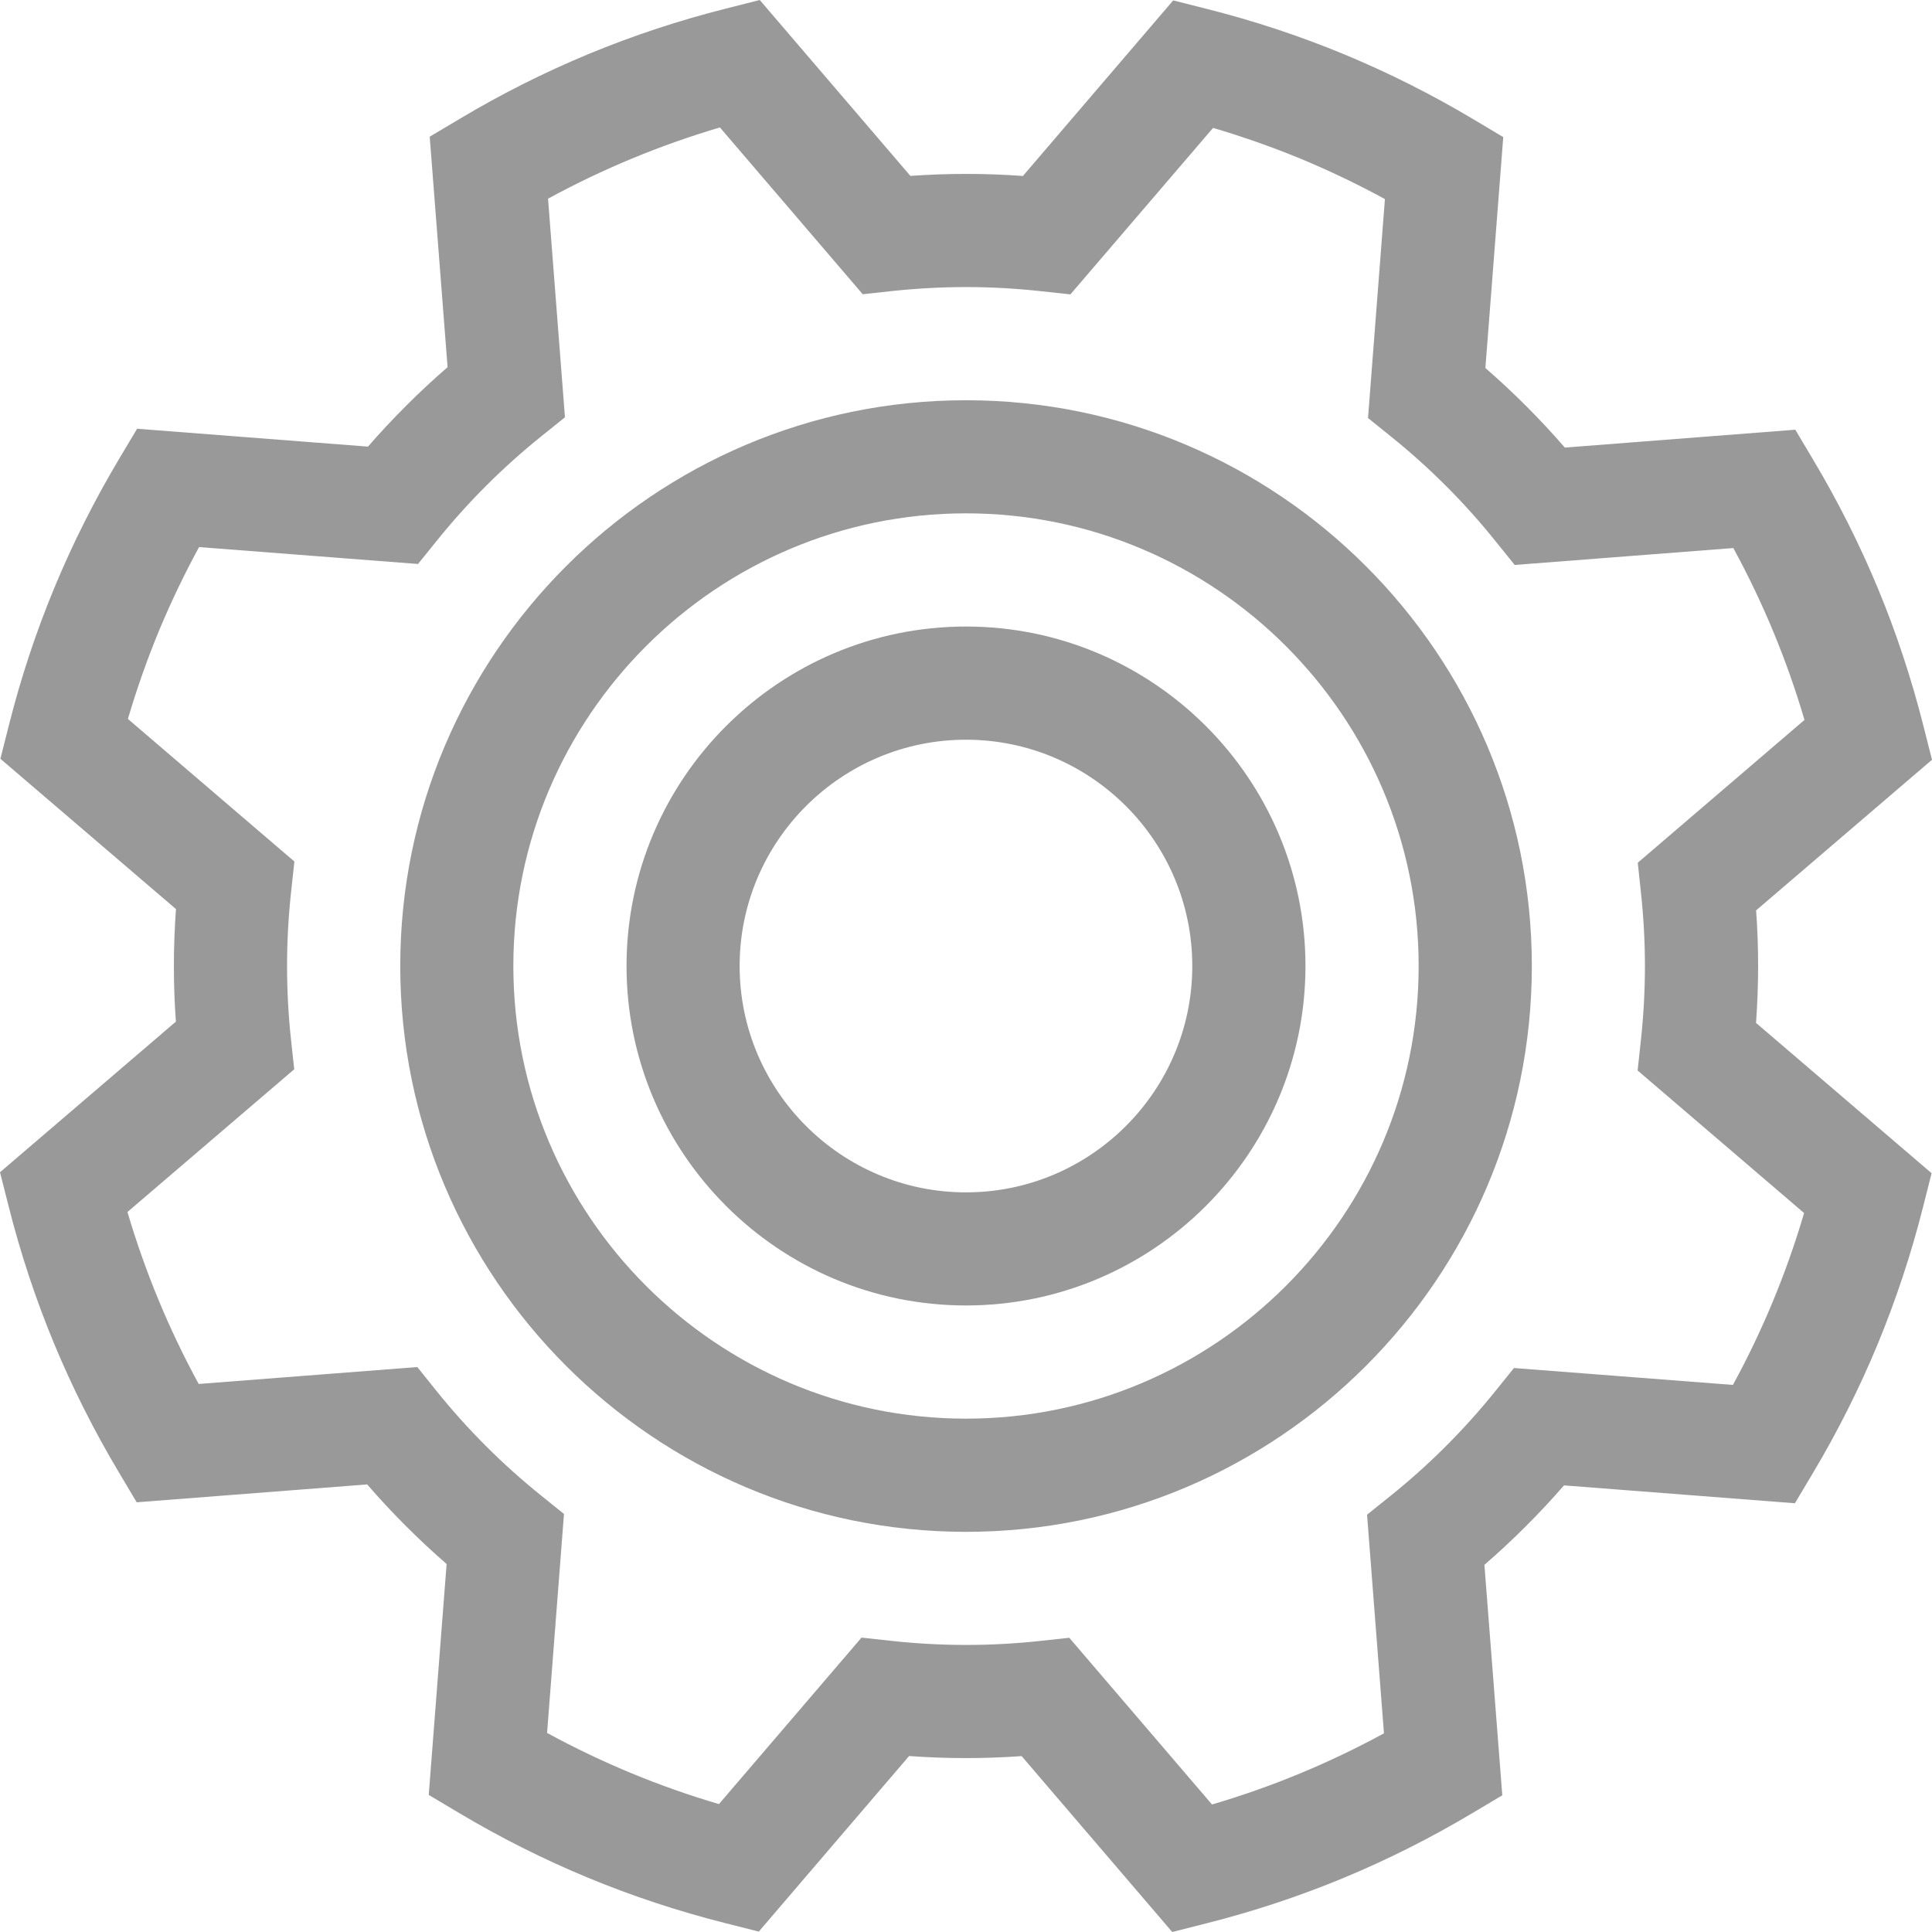 <svg width="24" height="24" viewBox="0 0 24 24" fill="none" xmlns="http://www.w3.org/2000/svg">
<path d="M21.84 12C21.84 11.771 21.832 11.54 21.815 11.309L24 9.438L23.893 9.016C23.747 8.437 23.558 7.864 23.33 7.314C23.102 6.764 22.831 6.226 22.525 5.713L22.302 5.338L19.439 5.56C19.134 5.208 18.803 4.877 18.452 4.571L18.674 1.703L18.3 1.48C17.787 1.174 17.248 0.903 16.698 0.675C16.148 0.447 15.576 0.258 14.997 0.112L14.574 0.005L12.707 2.186C12.239 2.152 11.776 2.152 11.309 2.185L9.438 0L9.016 0.107C8.437 0.253 7.864 0.442 7.314 0.67C6.764 0.898 6.225 1.169 5.713 1.475L5.338 1.698L5.56 4.561C5.208 4.866 4.877 5.197 4.571 5.548L1.703 5.326L1.48 5.7C1.174 6.213 0.903 6.752 0.675 7.302C0.447 7.852 0.258 8.424 0.112 9.003L0.005 9.426L2.186 11.293C2.169 11.53 2.16 11.766 2.16 12C2.16 12.229 2.168 12.46 2.185 12.691L0 14.562L0.107 14.984C0.253 15.563 0.442 16.136 0.67 16.686C0.898 17.236 1.169 17.774 1.475 18.287L1.698 18.662L4.561 18.44C4.866 18.792 5.197 19.123 5.548 19.429L5.326 22.297L5.7 22.52C6.213 22.826 6.752 23.097 7.302 23.325C7.852 23.553 8.424 23.742 9.003 23.888L9.426 23.995L11.293 21.814C11.761 21.848 12.224 21.848 12.691 21.815L14.562 24L14.984 23.893C15.563 23.747 16.136 23.558 16.686 23.33C17.236 23.102 17.774 22.831 18.287 22.525L18.662 22.302L18.44 19.439C18.792 19.134 19.123 18.803 19.429 18.452L22.297 18.674L22.52 18.3C22.826 17.787 23.097 17.248 23.325 16.698C23.552 16.148 23.742 15.576 23.888 14.997L23.995 14.574L21.814 12.707C21.831 12.47 21.84 12.234 21.84 12ZM22.411 15.069C22.302 15.44 22.173 15.805 22.026 16.16C21.879 16.515 21.712 16.865 21.527 17.204L18.807 16.994L18.575 17.282C18.189 17.761 17.751 18.199 17.271 18.584L16.982 18.816L17.192 21.532C16.852 21.717 16.503 21.884 16.148 22.031C15.793 22.178 15.427 22.307 15.056 22.416L13.283 20.345L12.915 20.385C12.61 20.418 12.302 20.434 12 20.434C11.694 20.434 11.381 20.417 11.071 20.383L10.702 20.343L8.931 22.411C8.56 22.302 8.195 22.173 7.84 22.026C7.485 21.879 7.135 21.712 6.796 21.527L7.006 18.807L6.718 18.575C6.239 18.189 5.801 17.751 5.416 17.271L5.184 16.982L2.468 17.192C2.283 16.852 2.116 16.503 1.969 16.148C1.822 15.793 1.693 15.427 1.583 15.056L3.655 13.283L3.615 12.915C3.582 12.61 3.566 12.302 3.566 12C3.566 11.694 3.583 11.381 3.617 11.071L3.657 10.702L1.589 8.931C1.698 8.56 1.827 8.195 1.973 7.84C2.121 7.485 2.288 7.135 2.473 6.796L5.193 7.006L5.425 6.718C5.811 6.239 6.249 5.801 6.729 5.416L7.018 5.184L6.808 2.468C7.148 2.283 7.497 2.116 7.852 1.969C8.207 1.822 8.572 1.693 8.943 1.583L10.717 3.655L11.085 3.615C11.39 3.583 11.698 3.566 12 3.566C12.306 3.566 12.619 3.583 12.928 3.617L13.297 3.657L15.069 1.589C15.44 1.698 15.805 1.827 16.16 1.973C16.515 2.121 16.865 2.288 17.204 2.473L16.994 5.193L17.282 5.425C17.761 5.811 18.199 6.249 18.583 6.729L18.816 7.018L21.532 6.808C21.717 7.148 21.884 7.497 22.031 7.852C22.178 8.207 22.307 8.573 22.416 8.943L20.345 10.717L20.384 11.085C20.417 11.39 20.434 11.698 20.434 12C20.434 12.306 20.417 12.619 20.383 12.929L20.343 13.298L22.411 15.069Z" fill="#999999"/>
<path d="M12 4.972C8.125 4.972 4.972 8.125 4.972 12C4.972 15.876 8.125 19.029 12 19.029C15.876 19.029 19.029 15.876 19.029 12C19.029 8.125 15.876 4.972 12 4.972ZM12 17.623C8.9 17.623 6.377 15.1 6.377 12C6.377 8.9 8.9 6.377 12 6.377C15.1 6.377 17.623 8.9 17.623 12C17.623 15.1 15.1 17.623 12 17.623Z" fill="#999999"/>
<path d="M12 7.783C9.674 7.783 7.783 9.675 7.783 12C7.783 14.325 9.674 16.217 12 16.217C14.325 16.217 16.217 14.325 16.217 12C16.217 9.675 14.325 7.783 12 7.783ZM12 14.812C10.45 14.812 9.188 13.55 9.188 12C9.188 10.45 10.45 9.189 12 9.189C13.55 9.189 14.811 10.45 14.811 12C14.811 13.55 13.55 14.812 12 14.812Z" fill="#999999"/>
</svg>

